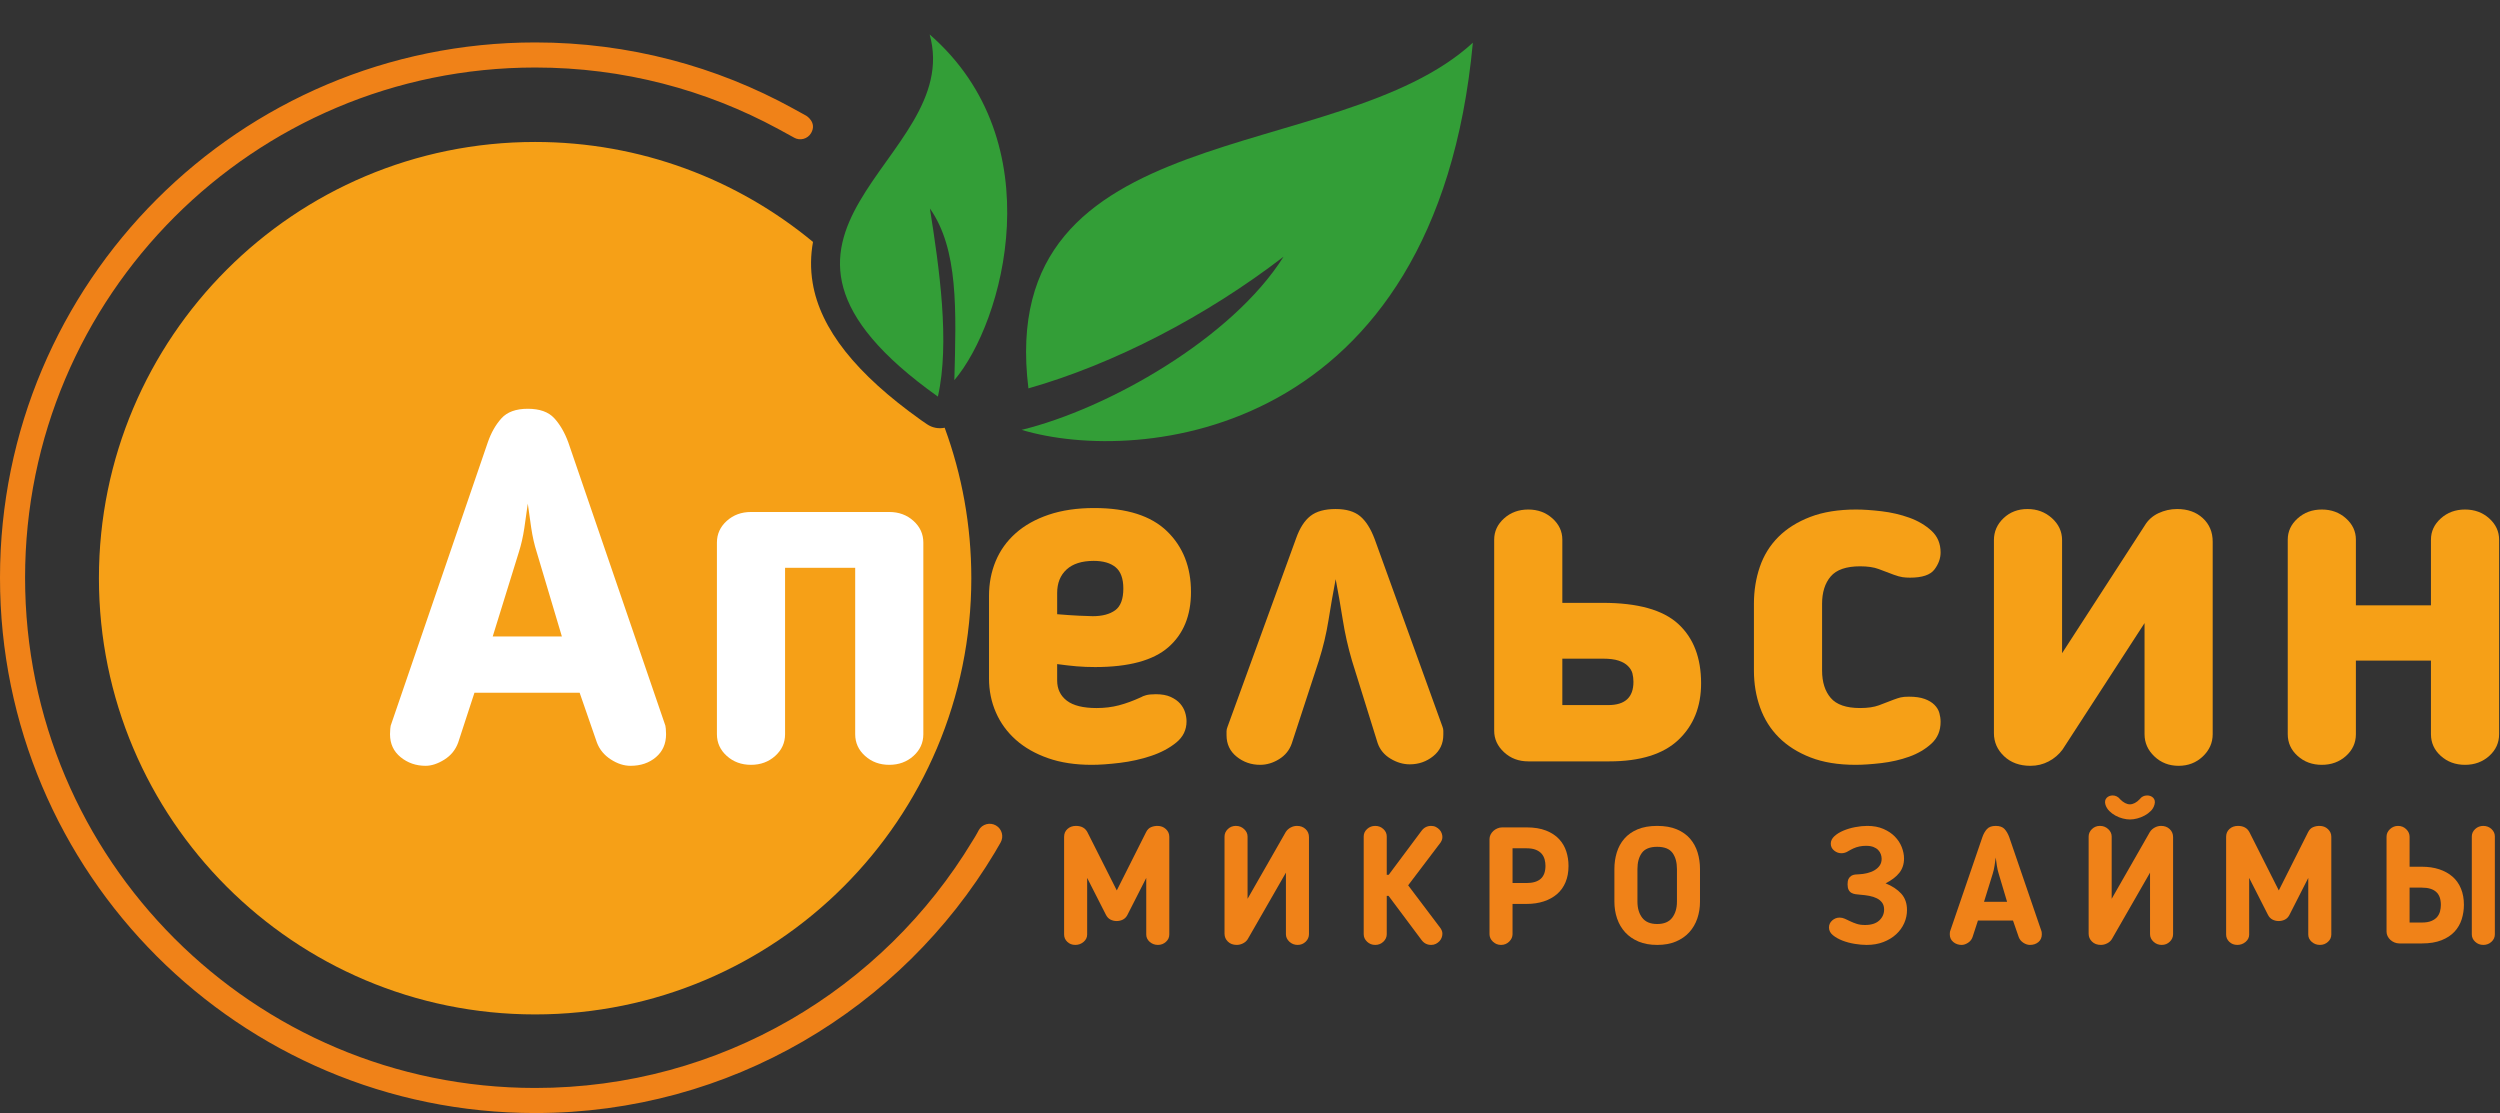 <?xml version="1.0" encoding="utf-8"?>
<!-- Generator: Adobe Illustrator 22.0.1, SVG Export Plug-In . SVG Version: 6.00 Build 0)  -->
<svg version="1.1" xmlns="http://www.w3.org/2000/svg" xmlns:xlink="http://www.w3.org/1999/xlink" x="0px" y="0px"
	 viewBox="0 0 1296 577" style="enable-background:new 0 0 1296 577;" xml:space="preserve">
<rect x="0" y="0" width="1296" height="577" fill="#333333" stroke="none"/>
<style type="text/css">
	.st0{fill-rule:evenodd;clip-rule:evenodd;fill:#339E37;}
	.st1{fill-rule:evenodd;clip-rule:evenodd;fill:#F6A017;}
	.st2{fill-rule:evenodd;clip-rule:evenodd;fill:#F08218;}
	.st3{fill:#F08218;}
	.st4{fill:#F6A017;}
	.st5{fill:#FFFFFF;}
</style>
<g>
	<path class="st0" d="M481.933,17.867c64.286,55.92,38.193,149.408,12.8,179.2c0.966-36.354,2.153-67.888-12.671-88.993
		c4.881,30.985,10.44,69.507,4.138,97.526C365.536,119.722,500.355,83.731,481.933,17.867z"/>
	<path class="st1" d="M480.544,219.908l-3.042-2.087c-33.839-24.084-52.226-47.342-56.21-71.103
		c-1.252-7.468-1.052-14.548,0.171-21.299c-39.12-32.37-89.315-51.825-144.056-51.825c-124.885,0-226.125,101.247-226.125,226.141
		c0,124.894,101.24,226.141,226.125,226.141s226.125-101.247,226.125-226.141c0-27.413-4.88-53.685-13.814-77.999
		C486.627,222.381,483.308,221.803,480.544,219.908z"/>
</g>
<path class="st2" d="M518.699,436.781c-0.222,0.386-0.879,1.453-2.986,5.143C467.231,522.838,378.69,577,277.5,577
	C124.241,577,0,452.759,0,299.5S124.241,22,277.5,22c48.459,0,94.018,12.421,133.664,34.254c5.761,3.173,8.899,4.89,6.83,3.756
	c0,0,5.674,3.459,2.492,8.952c-1.8,3.106-5.777,4.165-8.883,2.366c0.998,0.578,0.826,0.4-8.145-4.468
	C366.008,46.54,323.102,35,277.5,35C131.421,35,13,153.421,13,299.5S131.421,564,277.5,564c96.191,0,180.389-51.347,226.68-128.128
	c1.855-2.844,3.527-6.102,3.217-5.563c1.791-3.113,5.773-4.189,8.894-2.402C519.412,429.694,520.49,433.667,518.699,436.781z"/>
<path class="st3" d="M606.164,433.78c0-1.536-0.584-2.859-1.749-3.968c-1.167-1.109-2.632-1.664-4.395-1.664
	c-1.195,0-2.319,0.228-3.371,0.683c-1.053,0.456-1.892,1.309-2.517,2.56l-15.189,30.208l-15.189-30.123
	c-1.139-2.219-3.129-3.328-5.973-3.328c-1.764,0-3.229,0.527-4.395,1.579c-1.167,1.053-1.749,2.404-1.749,4.053v50.688
	c0,1.48,0.555,2.745,1.664,3.797c1.109,1.052,2.488,1.579,4.139,1.579c1.649,0,3.085-0.527,4.309-1.579
	c1.223-1.052,1.835-2.317,1.835-3.797v-29.355l9.728,19.115c0.568,1.139,1.351,1.963,2.347,2.475c0.995,0.512,2.061,0.768,3.2,0.768
	c1.195,0,2.289-0.256,3.285-0.768c0.995-0.512,1.777-1.336,2.347-2.475l9.728-19.115v29.355c0,1.48,0.597,2.745,1.792,3.797
	c1.195,1.052,2.616,1.579,4.267,1.579c1.592,0,2.972-0.527,4.139-1.579c1.165-1.052,1.749-2.317,1.749-3.797V433.78z"/>
<path class="st3" d="M644.393,489.033c1.052-0.54,1.863-1.265,2.432-2.176l19.797-34.475v31.915c0,1.48,0.597,2.773,1.792,3.883
	c1.195,1.109,2.616,1.664,4.267,1.664c1.649,0,3.043-0.555,4.181-1.664c1.137-1.109,1.707-2.403,1.707-3.883v-50.347
	c0-1.649-0.584-3.029-1.749-4.139c-1.167-1.109-2.66-1.664-4.48-1.664c-1.139,0-2.233,0.285-3.285,0.853
	c-1.053,0.569-1.892,1.337-2.517,2.304c-1.877,3.3-3.599,6.315-5.163,9.045c-1.565,2.731-3.101,5.419-4.608,8.064
	c-1.508,2.645-3.072,5.376-4.693,8.192c-1.621,2.816-3.4,5.931-5.333,9.344v-32.256c0-1.479-0.597-2.773-1.792-3.883
	c-1.195-1.109-2.617-1.664-4.267-1.664c-1.651,0-3.044,0.555-4.181,1.664c-1.139,1.109-1.707,2.404-1.707,3.883v50.347
	c0,1.593,0.583,2.959,1.749,4.096c1.165,1.137,2.688,1.707,4.565,1.707C642.245,489.844,643.339,489.573,644.393,489.033z"/>
<path class="st3" d="M718.889,433.609c0-1.479-0.584-2.759-1.749-3.84c-1.167-1.08-2.575-1.621-4.224-1.621
	c-1.651,0-3.059,0.541-4.224,1.621c-1.167,1.081-1.749,2.361-1.749,3.84v50.688c0,1.48,0.583,2.773,1.749,3.883
	c1.165,1.109,2.573,1.664,4.224,1.664c1.649,0,3.057-0.555,4.224-1.664c1.165-1.109,1.749-2.403,1.749-3.883v-19.883h0.939
	l17.152,22.955c1.251,1.651,2.901,2.475,4.949,2.475c0.909,0,1.72-0.185,2.432-0.555c0.711-0.369,1.323-0.824,1.835-1.365
	c0.512-0.54,0.896-1.152,1.152-1.835c0.256-0.683,0.384-1.336,0.384-1.963c0-0.455-0.057-0.896-0.171-1.323
	c-0.115-0.427-0.371-0.952-0.768-1.579l-16.811-22.272l16.811-22.187c0.397-0.625,0.653-1.152,0.768-1.579
	c0.113-0.427,0.171-0.867,0.171-1.323c0-0.625-0.128-1.28-0.384-1.963s-0.64-1.293-1.152-1.835c-0.512-0.54-1.124-0.995-1.835-1.365
	c-0.712-0.369-1.523-0.555-2.432-0.555c-2.048,0-3.699,0.825-4.949,2.475l-17.067,22.869h-1.024V433.609z"/>
<path class="st3" d="M791.358,468.596c3.299,0,6.285-0.44,8.96-1.323c2.673-0.881,4.963-2.147,6.869-3.797
	c1.905-1.649,3.371-3.697,4.395-6.144c1.024-2.445,1.536-5.261,1.536-8.448c0-2.616-0.384-5.12-1.152-7.509
	c-0.768-2.389-2.005-4.508-3.712-6.357c-1.707-1.848-3.955-3.328-6.741-4.437c-2.788-1.109-6.173-1.664-10.155-1.664h-12.544
	c-0.911,0-1.764,0.171-2.56,0.512c-0.797,0.341-1.493,0.783-2.091,1.323c-0.597,0.541-1.081,1.181-1.451,1.92
	c-0.371,0.74-0.555,1.536-0.555,2.389v49.152c0,1.536,0.597,2.859,1.792,3.968c1.195,1.109,2.588,1.664,4.181,1.664
	c1.649,0,3.057-0.569,4.224-1.707c1.165-1.137,1.749-2.445,1.749-3.925v-15.616H791.358z M784.105,439.753h7.253
	c1.991,0,3.627,0.271,4.907,0.811c1.28,0.541,2.275,1.237,2.987,2.091c0.711,0.853,1.208,1.821,1.493,2.901
	c0.284,1.081,0.427,2.163,0.427,3.243c0,3.072-0.825,5.333-2.475,6.784c-1.651,1.451-4.096,2.176-7.339,2.176h-7.253V439.753z"/>
<path class="st3" d="M868.777,488.095c2.759-1.165,5.063-2.759,6.912-4.779c1.848-2.019,3.243-4.395,4.181-7.125
	c0.939-2.731,1.408-5.66,1.408-8.789v-16.896c0-3.015-0.413-5.873-1.237-8.576c-0.825-2.701-2.12-5.077-3.883-7.125
	c-1.764-2.048-4.053-3.669-6.869-4.864c-2.816-1.195-6.216-1.792-10.197-1.792c-3.983,0-7.381,0.597-10.197,1.792
	c-2.816,1.195-5.107,2.816-6.869,4.864c-1.764,2.048-3.059,4.424-3.883,7.125c-0.825,2.703-1.237,5.561-1.237,8.576v16.896
	c0,3.129,0.469,6.059,1.408,8.789c0.939,2.731,2.332,5.107,4.181,7.125c1.848,2.02,4.152,3.613,6.912,4.779
	c2.759,1.165,5.987,1.749,9.685,1.749C862.789,489.844,866.017,489.26,868.777,488.095z M867.027,442.143
	c1.536,2.105,2.304,4.893,2.304,8.363v16.896c0,3.413-0.825,6.201-2.475,8.363c-1.651,2.163-4.239,3.243-7.765,3.243
	c-3.528,0-6.116-1.08-7.765-3.243c-1.651-2.161-2.475-4.949-2.475-8.363v-16.896c0-3.469,0.768-6.257,2.304-8.363
	c1.536-2.104,4.181-3.157,7.936-3.157C862.846,438.985,865.491,440.039,867.027,442.143z"/>
<path class="st3" d="M985.598,463.263c-1.992-2.189-4.693-3.968-8.107-5.333c3.128-1.592,5.504-3.413,7.125-5.461
	c1.621-2.048,2.432-4.523,2.432-7.424c0-1.933-0.399-3.911-1.195-5.931c-0.797-2.019-1.992-3.84-3.584-5.461
	c-1.593-1.621-3.584-2.944-5.973-3.968c-2.389-1.024-5.149-1.536-8.277-1.536c-1.992,0-4.096,0.213-6.315,0.64
	c-2.219,0.427-4.267,1.039-6.144,1.835c-1.877,0.797-3.428,1.764-4.651,2.901c-1.224,1.139-1.835,2.419-1.835,3.84
	c0,1.423,0.568,2.603,1.707,3.541c1.137,0.939,2.389,1.408,3.755,1.408c1.195,0,2.289-0.299,3.285-0.896
	c0.995-0.597,1.976-1.123,2.944-1.579c1.991-0.909,4.181-1.365,6.571-1.365c1.536,0,2.816,0.2,3.84,0.597
	c1.024,0.399,1.848,0.925,2.475,1.579c0.625,0.655,1.08,1.38,1.365,2.176c0.284,0.797,0.427,1.593,0.427,2.389
	c0,1.365-0.341,2.532-1.024,3.499c-0.683,0.968-1.579,1.779-2.688,2.432c-1.109,0.655-2.376,1.152-3.797,1.493
	c-1.423,0.341-2.845,0.541-4.267,0.597c-0.627,0-1.295,0.043-2.005,0.128c-0.712,0.085-1.352,0.299-1.92,0.64
	c-0.569,0.341-1.039,0.853-1.408,1.536c-0.371,0.683-0.555,1.621-0.555,2.816c0,1.252,0.184,2.233,0.555,2.944
	c0.369,0.712,0.867,1.237,1.493,1.579c0.625,0.341,1.336,0.569,2.133,0.683c0.796,0.115,1.592,0.2,2.389,0.256
	c1.649,0.115,3.213,0.313,4.693,0.597c1.479,0.285,2.787,0.712,3.925,1.28c1.137,0.569,2.048,1.323,2.731,2.261
	c0.683,0.939,1.024,2.12,1.024,3.541c0,2.219-0.84,4.111-2.517,5.675c-1.679,1.565-4.139,2.347-7.381,2.347
	c-1.651,0-3.087-0.199-4.309-0.597c-1.224-0.397-2.333-0.839-3.328-1.323c-0.996-0.483-1.935-0.924-2.816-1.323
	c-0.883-0.397-1.779-0.597-2.688-0.597c-1.48,0-2.773,0.499-3.883,1.493c-1.109,0.996-1.664,2.205-1.664,3.627
	c0,1.536,0.668,2.859,2.005,3.968c1.336,1.109,2.987,2.048,4.949,2.816c1.963,0.768,4.081,1.337,6.357,1.707
	c2.275,0.369,4.352,0.555,6.229,0.555c3.185,0,6.072-0.499,8.661-1.493c2.588-0.995,4.792-2.332,6.613-4.011
	c1.82-1.677,3.213-3.597,4.181-5.76c0.967-2.161,1.451-4.437,1.451-6.827C988.585,468.284,987.589,465.453,985.598,463.263z"/>
<path class="st3" d="M1025.363,477.215h18.176l2.987,8.619c0.455,1.195,1.251,2.163,2.389,2.901
	c1.137,0.739,2.275,1.109,3.413,1.109c1.763,0,3.228-0.499,4.395-1.493c1.165-0.995,1.749-2.317,1.749-3.968
	c0-0.227-0.015-0.54-0.043-0.939c-0.029-0.397-0.1-0.711-0.213-0.939l-16.64-48.555c-0.627-1.707-1.437-3.1-2.432-4.181
	c-0.996-1.08-2.517-1.621-4.565-1.621c-2.048,0-3.571,0.555-4.565,1.664c-0.996,1.109-1.779,2.489-2.347,4.139l-16.64,48.555
	c-0.115,0.228-0.185,0.541-0.213,0.939c-0.029,0.399-0.043,0.712-0.043,0.939c0,1.651,0.611,2.973,1.835,3.968
	c1.223,0.995,2.659,1.493,4.309,1.493c1.024,0,2.104-0.356,3.243-1.067c1.137-0.711,1.933-1.692,2.389-2.944L1025.363,477.215z
	 M1040.467,467.487h-11.947l4.523-14.592c0.397-1.251,0.711-2.631,0.939-4.139c0.227-1.507,0.427-2.915,0.597-4.224
	c0.171,1.309,0.369,2.717,0.597,4.224c0.227,1.508,0.54,2.888,0.939,4.139L1040.467,467.487z"/>
<path class="st3" d="M1099.048,414.324c-0.456-0.625-1.024-1.109-1.707-1.451c-0.683-0.341-1.395-0.512-2.133-0.512
	c-0.569,0-1.124,0.1-1.664,0.299c-0.541,0.2-1.01,0.499-1.408,0.896c-0.399,0.399-0.669,0.896-0.811,1.493
	c-0.143,0.597-0.1,1.295,0.128,2.091c0.397,1.252,1.067,2.347,2.005,3.285c0.939,0.939,2.005,1.736,3.2,2.389
	c1.195,0.655,2.46,1.152,3.797,1.493c1.336,0.341,2.573,0.512,3.712,0.512c1.137,0,2.375-0.171,3.712-0.512
	c1.336-0.341,2.616-0.839,3.84-1.493c1.223-0.653,2.304-1.451,3.243-2.389c0.939-0.939,1.578-2.033,1.92-3.285
	c0.227-0.796,0.269-1.493,0.128-2.091c-0.143-0.597-0.413-1.095-0.811-1.493c-0.399-0.397-0.868-0.696-1.408-0.896
	c-0.541-0.199-1.096-0.299-1.664-0.299c-1.651,0-2.959,0.655-3.925,1.963c-0.797,0.853-1.636,1.508-2.517,1.963
	c-0.883,0.456-1.721,0.683-2.517,0.683C1102.518,416.969,1100.811,416.088,1099.048,414.324L1099.048,414.324z M1092.35,489.033
	c1.052-0.54,1.863-1.265,2.432-2.176l19.797-34.475v31.915c0,1.48,0.597,2.773,1.792,3.883c1.195,1.109,2.616,1.664,4.267,1.664
	c1.649,0,3.043-0.555,4.181-1.664c1.137-1.109,1.707-2.403,1.707-3.883v-50.347c0-1.649-0.584-3.029-1.749-4.139
	c-1.167-1.109-2.66-1.664-4.48-1.664c-1.139,0-2.233,0.285-3.285,0.853c-1.053,0.569-1.892,1.337-2.517,2.304
	c-1.877,3.3-3.599,6.315-5.163,9.045c-1.565,2.731-3.101,5.419-4.608,8.064c-1.508,2.645-3.072,5.376-4.693,8.192
	c-1.621,2.816-3.4,5.931-5.333,9.344v-32.256c0-1.479-0.597-2.773-1.792-3.883c-1.195-1.109-2.617-1.664-4.267-1.664
	c-1.651,0-3.044,0.555-4.181,1.664c-1.139,1.109-1.707,2.404-1.707,3.883v50.347c0,1.593,0.583,2.959,1.749,4.096
	c1.165,1.137,2.688,1.707,4.565,1.707C1090.202,489.844,1091.296,489.573,1092.35,489.033z"/>
<path class="st3" d="M1208.552,433.78c0-1.536-0.584-2.859-1.749-3.968c-1.167-1.109-2.632-1.664-4.395-1.664
	c-1.195,0-2.319,0.228-3.371,0.683c-1.053,0.456-1.892,1.309-2.517,2.56l-15.189,30.208l-15.189-30.123
	c-1.139-2.219-3.129-3.328-5.973-3.328c-1.764,0-3.229,0.527-4.395,1.579c-1.167,1.053-1.749,2.404-1.749,4.053v50.688
	c0,1.48,0.555,2.745,1.664,3.797c1.109,1.052,2.488,1.579,4.139,1.579c1.649,0,3.085-0.527,4.309-1.579
	c1.223-1.052,1.835-2.317,1.835-3.797v-29.355l9.728,19.115c0.568,1.139,1.351,1.963,2.347,2.475c0.995,0.512,2.061,0.768,3.2,0.768
	c1.195,0,2.289-0.256,3.285-0.768c0.995-0.512,1.777-1.336,2.347-2.475l9.728-19.115v29.355c0,1.48,0.597,2.745,1.792,3.797
	c1.195,1.052,2.616,1.579,4.267,1.579c1.592,0,2.972-0.527,4.139-1.579c1.165-1.052,1.749-2.317,1.749-3.797V433.78z"/>
<path class="st3" d="M1281.385,484.383c0,1.48,0.583,2.76,1.749,3.84c1.165,1.08,2.573,1.621,4.224,1.621
	c1.649,0,3.057-0.541,4.224-1.621c1.165-1.08,1.749-2.36,1.749-3.84v-50.773c0-1.479-0.584-2.759-1.749-3.84
	c-1.167-1.08-2.575-1.621-4.224-1.621c-1.651,0-3.059,0.541-4.224,1.621c-1.167,1.081-1.749,2.361-1.749,3.84V484.383z
	 M1249.129,433.78c0-1.479-0.584-2.787-1.749-3.925c-1.167-1.137-2.575-1.707-4.224-1.707c-1.593,0-2.987,0.555-4.181,1.664
	c-1.195,1.109-1.792,2.432-1.792,3.968v49.152c0,0.853,0.184,1.651,0.555,2.389c0.369,0.74,0.853,1.38,1.451,1.92
	c0.597,0.541,1.293,0.981,2.091,1.323c0.796,0.341,1.649,0.512,2.56,0.512h11.691c3.981,0,7.367-0.555,10.155-1.664
	c2.787-1.109,5.035-2.588,6.741-4.437c1.707-1.848,2.944-3.981,3.712-6.4c0.768-2.417,1.152-4.935,1.152-7.552
	c0-3.128-0.512-5.931-1.536-8.405c-1.024-2.475-2.489-4.536-4.395-6.187c-1.907-1.649-4.196-2.915-6.869-3.797
	c-2.675-0.881-5.661-1.323-8.96-1.323h-6.4V433.78z M1255.528,460.148c3.243,0,5.688,0.725,7.339,2.176
	c1.649,1.451,2.475,3.712,2.475,6.784c0,1.139-0.143,2.248-0.427,3.328c-0.285,1.081-0.783,2.048-1.493,2.901
	c-0.712,0.853-1.707,1.551-2.987,2.091c-1.28,0.541-2.916,0.811-4.907,0.811h-6.4v-18.091H1255.528z"/>
<path class="st4" d="M605.631,335.559c7.848-6.824,11.776-16.384,11.776-28.672c0-12.968-4.14-23.464-12.416-31.488
	c-8.28-8.02-20.864-12.032-37.76-12.032c-8.876,0-16.728,1.152-23.552,3.456c-6.828,2.304-12.544,5.504-17.152,9.6
	c-4.608,4.096-8.064,8.92-10.368,14.464c-2.304,5.548-3.456,11.564-3.456,18.048v42.752c0,6.316,1.192,12.204,3.584,17.664
	c2.388,5.464,5.844,10.2,10.368,14.208c4.52,4.012,10.068,7.168,16.64,9.472c6.568,2.304,14.12,3.456,22.656,3.456
	c4.096,0,8.96-0.344,14.592-1.024c5.632-0.684,11.008-1.876,16.128-3.584c5.12-1.704,9.472-4.008,13.056-6.912
	c3.584-2.9,5.376-6.568,5.376-11.008c0-1.536-0.256-3.112-0.768-4.736c-0.512-1.62-1.368-3.112-2.56-4.48
	c-1.196-1.364-2.816-2.516-4.864-3.456c-2.048-0.936-4.608-1.408-7.68-1.408c-2.22,0-3.928,0.172-5.12,0.512
	c-1.196,0.344-2.048,0.684-2.56,1.024c-4.096,1.88-7.936,3.288-11.52,4.224c-3.584,0.94-7.424,1.408-11.52,1.408
	c-7,0-12.16-1.28-15.488-3.84s-4.992-6.056-4.992-10.496v-8.448c3.752,0.512,7.124,0.896,10.112,1.152
	c2.984,0.256,6.184,0.384,9.6,0.384C585.151,345.799,597.779,342.387,605.631,335.559z M578.112,316.359
	c-2.816,2.048-6.7,3.072-11.648,3.072c-1.368,0-3.756-0.084-7.168-0.256c-3.416-0.168-7.168-0.424-11.264-0.768v-11.008
	c0-5.12,1.62-9.172,4.864-12.16c3.24-2.984,7.936-4.48,14.08-4.48c4.948,0,8.744,1.112,11.392,3.328
	c2.644,2.22,3.968,5.888,3.968,11.008C582.336,310.559,580.928,314.311,578.112,316.359z"/>
<path class="st4" d="M683.708,342.471c2.216-6.996,3.88-13.992,4.992-20.992c1.108-6.996,2.344-14.08,3.712-21.248
	c1.364,7.168,2.6,14.252,3.712,21.248c1.108,7,2.688,13.996,4.736,20.992l13.312,42.752c1.192,3.416,3.412,6.104,6.656,8.064
	c3.24,1.96,6.568,2.944,9.984,2.944c4.608,0,8.66-1.408,12.16-4.224c3.496-2.816,5.248-6.528,5.248-11.136c0-0.68,0-1.364,0-2.048
	c0-0.68-0.172-1.448-0.512-2.304l-35.072-97.024c-2.048-5.46-4.568-9.428-7.552-11.904c-2.988-2.472-7.212-3.712-12.672-3.712
	c-5.632,0-9.984,1.196-13.056,3.584c-3.072,2.392-5.548,6.232-7.424,11.52l-35.584,97.792c-0.344,0.856-0.512,1.624-0.512,2.304
	c0,0.684,0,1.368,0,2.048c0,4.608,1.748,8.32,5.248,11.136c3.496,2.816,7.552,4.224,12.16,4.224c3.412,0,6.696-0.984,9.856-2.944
	c3.156-1.96,5.332-4.648,6.528-8.064L683.708,342.471z"/>
<path class="st4" d="M809.912,279.751c0-4.264-1.708-7.936-5.12-11.008c-3.416-3.072-7.596-4.608-12.544-4.608
	c-4.952,0-9.132,1.536-12.544,4.608c-3.416,3.072-5.12,6.744-5.12,11.008v99.072c0,4.268,1.704,7.98,5.12,11.136
	c3.412,3.16,7.592,4.736,12.544,4.736h41.984c16.04,0,27.988-3.712,35.84-11.136c7.848-7.424,11.776-17.192,11.776-29.312
	c0-13.312-3.968-23.592-11.904-30.848c-7.936-7.252-20.952-10.88-39.04-10.88h-20.992V279.751z M830.904,341.447
	c3.412,0,6.144,0.344,8.192,1.024c2.048,0.684,3.668,1.624,4.864,2.816c1.192,1.196,1.96,2.476,2.304,3.84
	c0.34,1.368,0.512,2.816,0.512,4.352c0,8.024-4.352,12.032-13.056,12.032h-23.808v-24.064H830.904z"/>
<path class="st4" d="M909.235,347.591c0,6.828,1.064,13.228,3.2,19.2c2.132,5.976,5.376,11.136,9.728,15.488
	c4.352,4.352,9.812,7.808,16.384,10.368c6.568,2.56,14.376,3.84,23.424,3.84c3.752,0,8.192-0.3,13.312-0.896
	c5.12-0.6,9.94-1.704,14.464-3.328c4.52-1.62,8.36-3.88,11.52-6.784c3.156-2.9,4.736-6.656,4.736-11.264
	c0-1.536-0.216-3.072-0.64-4.608c-0.428-1.536-1.28-2.944-2.56-4.224c-1.28-1.28-2.988-2.304-5.12-3.072
	c-2.136-0.768-4.824-1.152-8.064-1.152c-1.88,0-3.328,0.128-4.352,0.384c-1.024,0.256-2.22,0.64-3.584,1.152
	c-2.56,1.024-5.12,2.008-7.68,2.944c-2.56,0.94-5.804,1.408-9.728,1.408c-7.168,0-12.248-1.748-15.232-5.248
	c-2.988-3.496-4.48-8.232-4.48-14.208v-34.56c0-5.972,1.492-10.708,4.48-14.208c2.984-3.496,8.064-5.248,15.232-5.248
	c3.924,0,7.124,0.472,9.6,1.408c2.472,0.94,5.076,1.92,7.808,2.944c1.876,0.684,3.412,1.112,4.608,1.28
	c1.192,0.172,2.472,0.256,3.84,0.256c6.312,0,10.536-1.408,12.672-4.224c2.132-2.816,3.2-5.76,3.2-8.832
	c0-4.608-1.58-8.36-4.736-11.264c-3.16-2.9-7-5.16-11.52-6.784c-4.524-1.62-9.304-2.728-14.336-3.328
	c-5.036-0.596-9.432-0.896-13.184-0.896c-9.216,0-17.152,1.28-23.808,3.84c-6.656,2.56-12.16,6.016-16.512,10.368
	c-4.352,4.352-7.552,9.516-9.6,15.488c-2.048,5.976-3.072,12.376-3.072,19.2V347.591z"/>
<path class="st4" d="M1062.066,394.695c2.9-1.536,5.288-3.584,7.168-6.144l42.496-65.536v57.6c0,4.44,1.704,8.28,5.12,11.52
	c3.412,3.24,7.592,4.864,12.544,4.864c4.948,0,9.128-1.624,12.544-4.864c3.412-3.24,5.12-7.08,5.12-11.52v-99.84
	c0-4.948-1.708-9-5.12-12.16c-3.416-3.156-7.852-4.736-13.312-4.736c-3.416,0-6.656,0.728-9.728,2.176
	c-3.072,1.452-5.464,3.628-7.168,6.528l-42.752,66.048v-58.624c0-4.436-1.752-8.232-5.248-11.392
	c-3.5-3.156-7.724-4.736-12.672-4.736c-4.952,0-9.088,1.58-12.416,4.736c-3.328,3.16-4.992,6.956-4.992,11.392v100.096
	c0,4.608,1.748,8.576,5.248,11.904c3.496,3.328,8.064,4.992,13.696,4.992C1056.006,396.999,1059.162,396.231,1062.066,394.695z"/>
<path class="st4" d="M1221.296,380.615v-38.144h38.912v38.144c0,4.44,1.704,8.192,5.12,11.264c3.412,3.072,7.592,4.608,12.544,4.608
	c4.948,0,9.128-1.536,12.544-4.608c3.412-3.072,5.12-6.824,5.12-11.264V279.751c0-4.264-1.708-7.936-5.12-11.008
	c-3.416-3.072-7.596-4.608-12.544-4.608c-4.952,0-9.132,1.536-12.544,4.608c-3.416,3.072-5.12,6.744-5.12,11.008v34.048h-38.912
	v-34.048c0-4.264-1.708-7.936-5.12-11.008c-3.416-3.072-7.596-4.608-12.544-4.608c-4.952,0-9.132,1.536-12.544,4.608
	c-3.416,3.072-5.12,6.744-5.12,11.008v100.864c0,4.44,1.704,8.192,5.12,11.264c3.412,3.072,7.592,4.608,12.544,4.608
	c4.948,0,9.128-1.536,12.544-4.608C1219.588,388.807,1221.296,385.055,1221.296,380.615L1221.296,380.615z"/>
<path class="st5" d="M245.957,359.111h54.528l8.96,25.856c1.364,3.584,3.752,6.488,7.168,8.704c3.412,2.216,6.824,3.328,10.24,3.328
	c5.288,0,9.684-1.496,13.184-4.48c3.496-2.984,5.248-6.952,5.248-11.904c0-0.68-0.044-1.62-0.128-2.816
	c-0.088-1.192-0.3-2.132-0.64-2.816l-49.92-145.664c-1.88-5.12-4.312-9.3-7.296-12.544c-2.988-3.24-7.552-4.864-13.696-4.864
	c-6.144,0-10.712,1.664-13.696,4.992c-2.988,3.328-5.336,7.468-7.04,12.416l-49.92,145.664c-0.344,0.684-0.556,1.624-0.64,2.816
	c-0.088,1.196-0.128,2.136-0.128,2.816c0,4.952,1.832,8.92,5.504,11.904c3.668,2.984,7.976,4.48,12.928,4.48
	c3.072,0,6.312-1.068,9.728-3.2c3.412-2.132,5.8-5.076,7.168-8.832L245.957,359.111z M291.269,329.927h-35.84l13.568-43.776
	c1.192-3.752,2.132-7.892,2.816-12.416c0.68-4.52,1.28-8.744,1.792-12.672c0.512,3.928,1.108,8.152,1.792,12.672
	c0.68,4.524,1.62,8.664,2.816,12.416L291.269,329.927z"/>
<path class="st5" d="M389.314,265.415c-4.952,0-9.132,1.536-12.544,4.608c-3.416,3.072-5.12,6.828-5.12,11.264v99.328
	c0,4.44,1.704,8.192,5.12,11.264c3.412,3.072,7.592,4.608,12.544,4.608c4.948,0,9.128-1.536,12.544-4.608
	c3.412-3.072,5.12-6.824,5.12-11.264v-86.272h36.352v86.272c0,4.44,1.704,8.192,5.12,11.264c3.412,3.072,7.592,4.608,12.544,4.608
	c4.948,0,9.128-1.536,12.544-4.608c3.412-3.072,5.12-6.824,5.12-11.264v-99.328c0-4.436-1.708-8.192-5.12-11.264
	c-3.416-3.072-7.596-4.608-12.544-4.608H389.314z"/>
<g>
	<path class="st0" d="M763.533,22.133c-19.082,205.001-173.211,218.992-233.919,200.709
		c44.632-10.907,109.029-47.329,135.786-89.775c-40.172,30.883-87.653,55.538-132.267,68.267
		C515.566,58.795,693.302,86.748,763.533,22.133z"/>
</g>
</svg>
